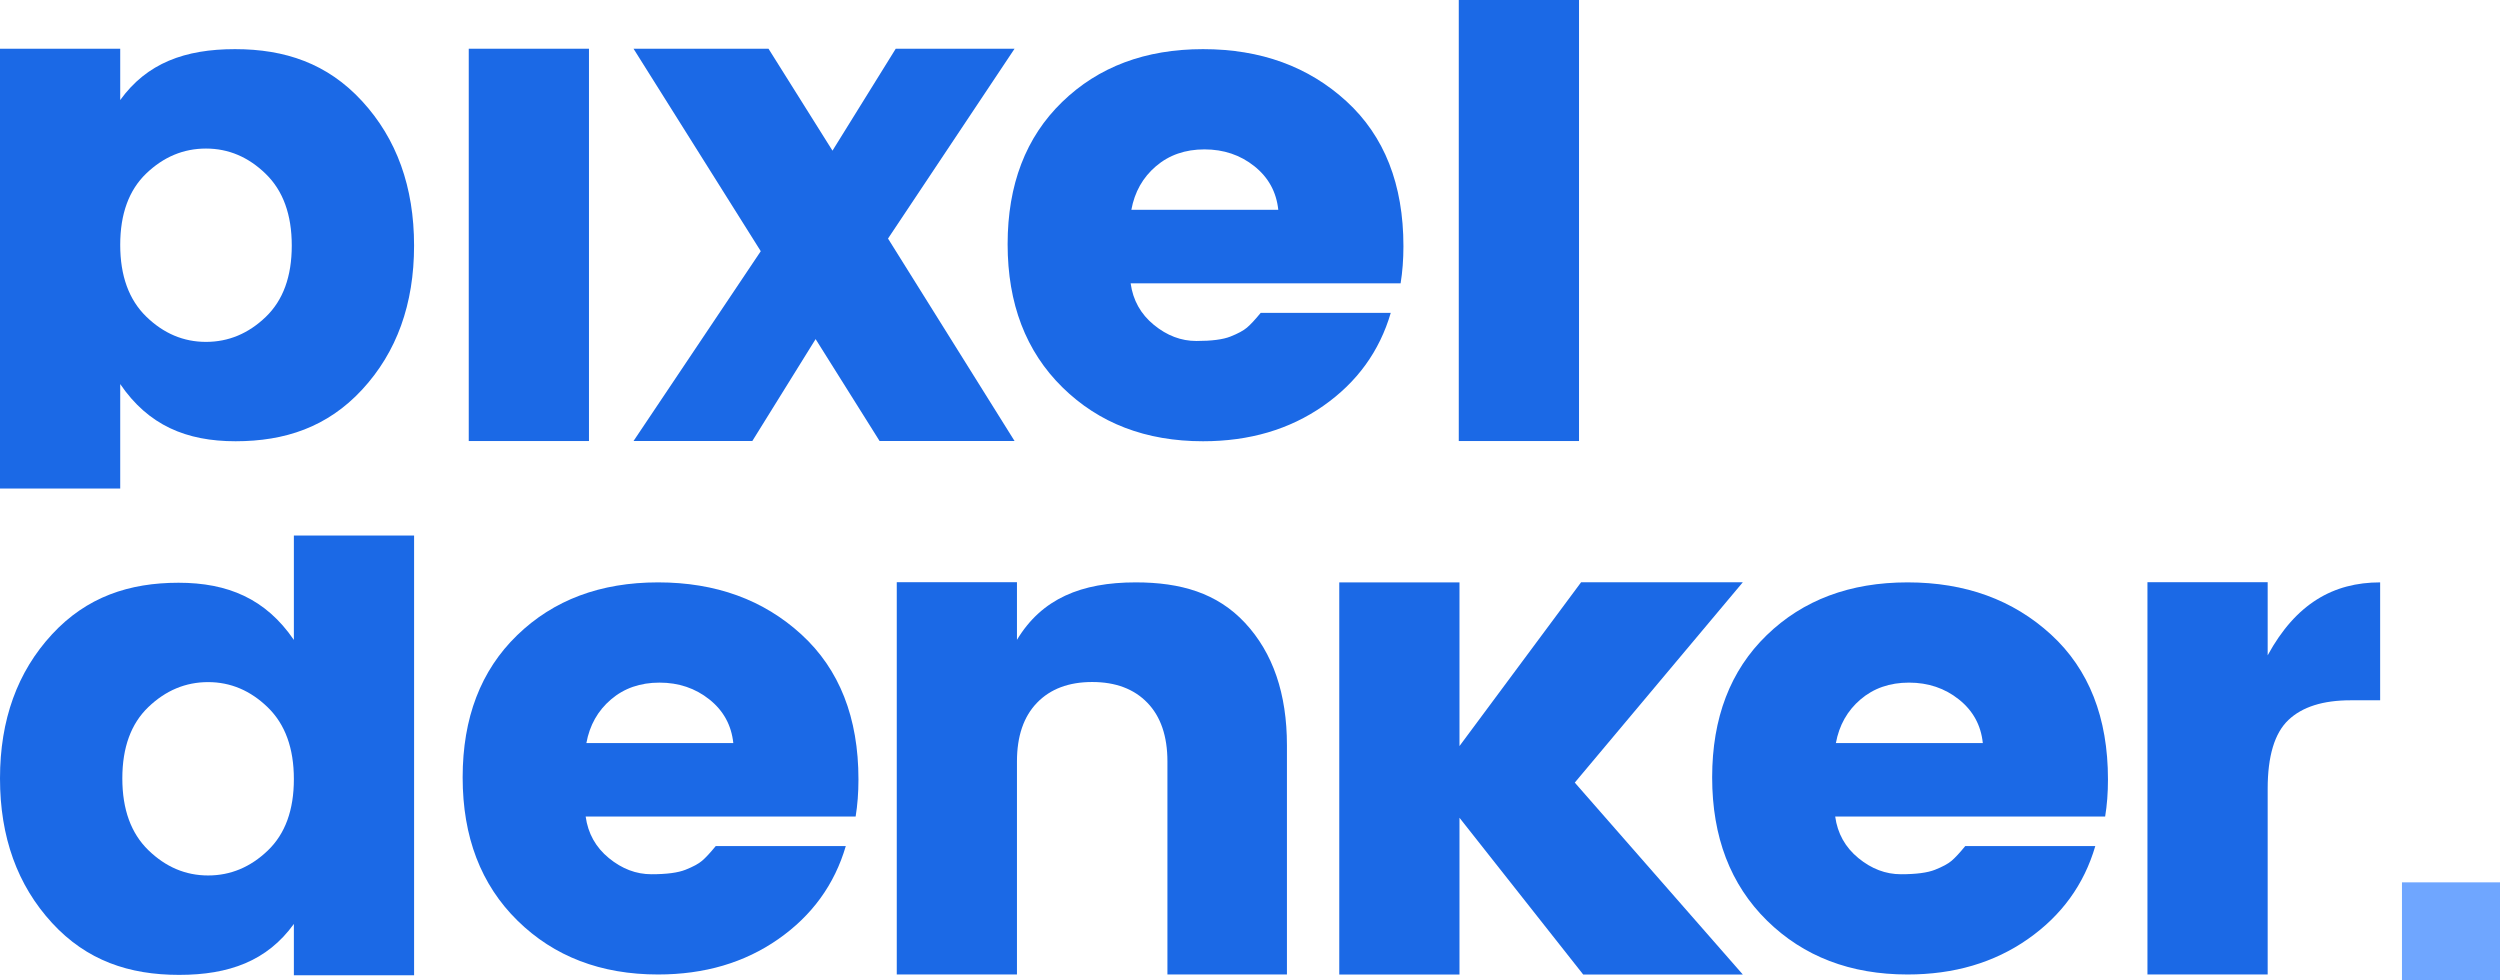 <?xml version="1.0" encoding="UTF-8"?>
<svg width="102px" height="40px" viewBox="0 0 102 40" version="1.1" xmlns="http://www.w3.org/2000/svg" xmlns:xlink="http://www.w3.org/1999/xlink">
    <!-- Generator: sketchtool 49.1 (51147) - http://www.bohemiancoding.com/sketch -->
    <title>40E24AEE-61BA-4119-B8BB-F440D56DAD4F</title>
    <desc>Created with sketchtool.</desc>
    <defs></defs>
    <g id="Symbols" stroke="none" stroke-width="1" fill="none" fill-rule="evenodd">
        <g id="logo/logo-color">
            <g id="logo" fill="#1B69E6">
                <path d="M92.521,23.754 L92.521,26.737 C93.668,24.633 95.198,23.761 97.11,23.761 L97.11,28.572 L95.905,28.572 C94.777,28.572 93.931,28.84 93.367,29.376 C92.803,29.911 92.521,30.848 92.521,32.186 L92.521,39.759 L87.616,39.759 L87.616,23.754 L92.521,23.754 Z" id="Fill-3"></path>
                <polygon id="Fill-5" points="59.547 39.761 54.642 39.761 54.642 23.761 59.547 23.761 59.547 30.439 64.509 23.756 71.107 23.756 64.251 31.93 71.107 39.761 64.595 39.761 59.547 33.365"></polygon>
                <path d="M41.492,23.754 L41.492,26.105 C42.506,24.423 44.119,23.761 46.337,23.761 C48.173,23.761 49.662,24.194 50.8,25.417 C51.938,26.641 52.507,28.305 52.507,30.408 L52.507,39.759 L47.631,39.759 L47.631,31.068 C47.631,30.035 47.358,29.237 46.813,28.673 C46.268,28.109 45.517,27.826 44.561,27.826 C43.605,27.826 42.855,28.109 42.31,28.673 C41.765,29.237 41.492,30.035 41.492,31.068 L41.492,39.759 L36.588,39.759 L36.588,23.754 L41.492,23.754 Z" id="Fill-7"></path>
                <polygon id="Fill-9" points="59.518 17.994 64.424 17.994 64.424 0 59.518 0"></polygon>
                <path d="M46.159,8.561 C46.293,7.832 46.627,7.24 47.163,6.782 C47.699,6.324 48.358,6.095 49.142,6.095 C49.926,6.095 50.605,6.324 51.179,6.782 C51.752,7.24 52.077,7.832 52.154,8.561 L46.159,8.561 Z M57.26,10.046 C57.26,7.524 56.485,5.554 54.936,4.134 C53.387,2.715 51.437,2.005 49.084,2.005 C46.733,2.005 44.815,2.724 43.334,4.162 C41.852,5.601 41.111,7.534 41.111,9.962 C41.111,12.39 41.856,14.338 43.348,15.804 C44.839,17.27 46.752,18.003 49.084,18.003 C50.978,18.003 52.613,17.522 53.99,16.56 C55.367,15.598 56.284,14.333 56.743,12.764 L51.437,12.764 C51.207,13.044 51.021,13.244 50.877,13.366 C50.734,13.488 50.509,13.609 50.203,13.731 C49.898,13.852 49.434,13.912 48.812,13.912 C48.191,13.912 47.612,13.693 47.077,13.254 C46.541,12.815 46.226,12.25 46.13,11.559 L57.145,11.559 C57.221,11.092 57.26,10.588 57.26,10.046 L57.26,10.046 Z" id="Fill-11"></path>
                <path d="M23.924,30.317 C24.058,29.588 24.392,28.995 24.928,28.538 C25.464,28.08 26.123,27.851 26.907,27.851 C27.691,27.851 28.37,28.08 28.944,28.538 C29.517,28.995 29.842,29.588 29.919,30.317 L23.924,30.317 Z M35.025,31.802 C35.025,29.28 34.25,27.31 32.701,25.89 C31.152,24.47 29.202,23.761 26.85,23.761 C24.497,23.761 22.581,24.48 21.099,25.918 C19.616,27.356 18.876,29.289 18.876,31.718 C18.876,34.146 19.621,36.093 21.113,37.56 C22.604,39.026 24.517,39.759 26.85,39.759 C28.742,39.759 30.377,39.278 31.754,38.316 C33.131,37.354 34.049,36.088 34.508,34.52 L29.202,34.52 C28.972,34.8 28.786,35.001 28.642,35.122 C28.499,35.243 28.274,35.365 27.968,35.486 C27.662,35.608 27.199,35.669 26.577,35.669 C25.956,35.669 25.377,35.449 24.842,35.01 C24.306,34.571 23.991,34.006 23.895,33.315 L34.91,33.315 C34.986,32.848 35.025,32.344 35.025,31.802 L35.025,31.802 Z" id="Fill-12"></path>
                <path d="M74.904,30.317 C75.038,29.588 75.373,28.995 75.908,28.538 C76.444,28.08 77.103,27.851 77.887,27.851 C78.671,27.851 79.35,28.08 79.924,28.538 C80.498,28.995 80.823,29.588 80.899,30.317 L74.904,30.317 Z M86.005,31.802 C86.005,29.28 85.23,27.31 83.682,25.89 C82.132,24.47 80.182,23.761 77.83,23.761 C75.478,23.761 73.561,24.48 72.079,25.918 C70.597,27.356 69.856,29.289 69.856,31.718 C69.856,34.146 70.602,36.093 72.093,37.56 C73.585,39.026 75.497,39.759 77.83,39.759 C79.723,39.759 81.358,39.278 82.735,38.316 C84.112,37.354 85.03,36.088 85.488,34.52 L80.182,34.52 C79.953,34.8 79.766,35.001 79.623,35.122 C79.48,35.243 79.254,35.365 78.949,35.486 C78.643,35.608 78.179,35.669 77.557,35.669 C76.936,35.669 76.357,35.449 75.822,35.01 C75.287,34.571 74.971,34.006 74.876,33.315 L85.89,33.315 C85.967,32.848 86.005,32.344 86.005,31.802 L86.005,31.802 Z" id="Fill-13"></path>
                <polygon id="Fill-14" points="41.394 1.988 36.231 9.733 41.394 17.993 35.887 17.993 33.277 13.835 30.695 17.993 25.848 17.993 31.039 10.249 25.848 1.988 31.355 1.988 33.965 6.147 36.546 1.988"></polygon>
                <polygon id="Fill-15" points="19.125 17.994 24.03 17.994 24.03 1.988 19.125 1.988"></polygon>
                <path d="M10.842,12.931 C10.135,13.61 9.322,13.949 8.404,13.949 C7.486,13.949 6.674,13.605 5.966,12.917 C5.259,12.228 4.905,11.252 4.905,9.991 C4.905,8.729 5.259,7.758 5.966,7.079 C6.674,6.4 7.486,6.061 8.404,6.061 C9.322,6.061 10.135,6.405 10.842,7.094 C11.55,7.782 11.904,8.757 11.904,10.02 C11.904,11.282 11.55,12.252 10.842,12.931 M14.772,4.125 C13.357,2.586 11.623,2.005 9.587,2.005 C7.55,2.005 5.995,2.571 4.905,4.082 L4.905,1.988 L0,1.988 L0,19.931 L4.905,19.931 L4.905,15.67 C6.052,17.353 7.603,18.003 9.611,18.003 C11.619,18.003 13.357,17.429 14.772,15.9 C16.187,14.37 16.894,12.41 16.894,10.02 C16.894,7.629 16.187,5.664 14.772,4.125" id="Fill-16"></path>
                <path d="M6.052,28.849 C6.76,28.17 7.572,27.83 8.491,27.83 C9.408,27.83 10.221,28.175 10.928,28.863 C11.636,29.552 11.99,30.527 11.99,31.789 C11.99,33.051 11.636,34.021 10.928,34.7 C10.221,35.379 9.408,35.719 8.491,35.719 C7.572,35.719 6.76,35.374 6.052,34.686 C5.345,33.997 4.991,33.022 4.991,31.76 C4.991,30.498 5.345,29.527 6.052,28.849 M2.123,37.655 C3.538,39.194 5.272,39.775 7.308,39.775 C9.345,39.775 10.9,39.208 11.99,37.697 L11.99,39.792 L16.895,39.792 L16.895,21.849 L11.99,21.849 L11.99,26.109 C10.842,24.427 9.292,23.776 7.284,23.776 C5.276,23.776 3.538,24.35 2.123,25.88 C0.708,27.41 0,29.37 0,31.76 C0,34.15 0.708,36.115 2.123,37.655" id="Fill-17"></path>
            </g>
            <rect id="pixel" fill="#6FA6FF" x="98" y="36" width="4" height="4"></rect>
        </g>
    </g>
</svg>
